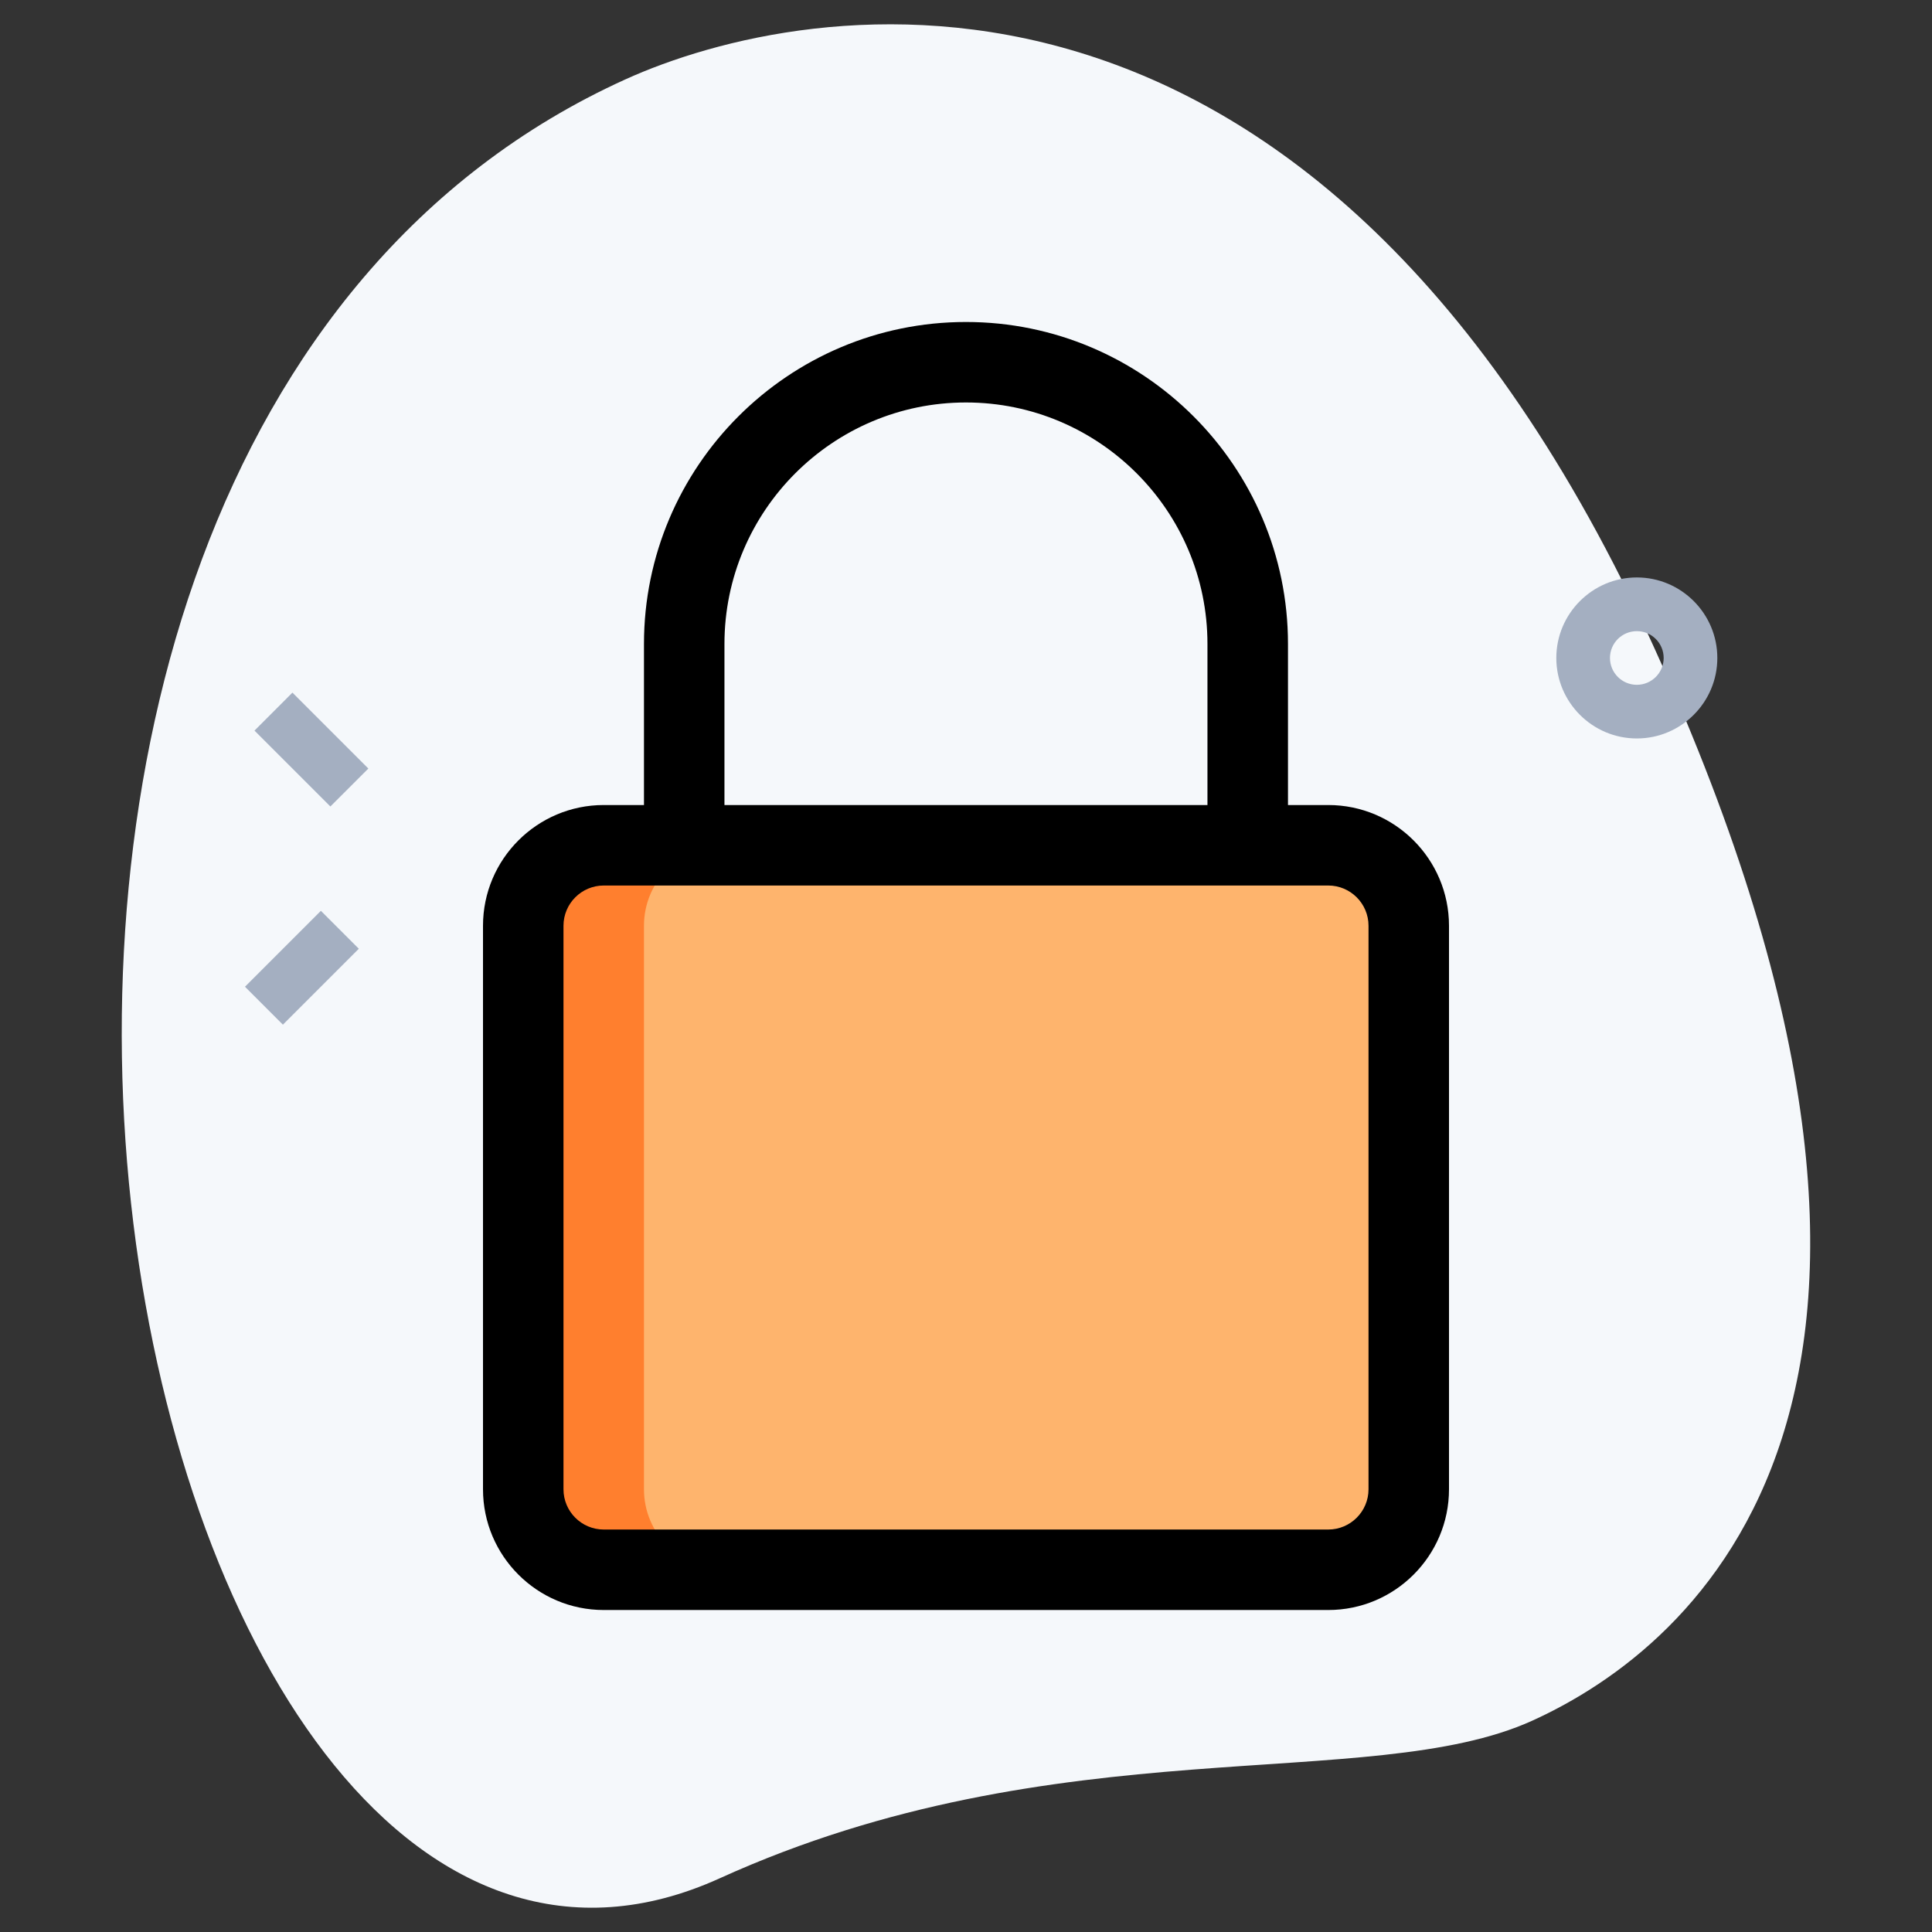<svg width="44" height="44" viewBox="0 0 44 44" fill="none" xmlns="http://www.w3.org/2000/svg">
<rect x="0" y="0" width="44" height="44" fill="#333333" stroke="none"/>
<path d="M16.391 42.777C24.088 39.282 31.186 40.871 34.895 39.188C38.605 37.504 45.427 31.835 37.682 14.771C29.937 -2.294 18.321 -0.043 14.24 1.809C-4.866 10.481 2.757 48.965 16.391 42.777Z" fill="#F5F8FB"/>
<path d="M30.249 35.75H13.749C12.737 35.75 11.916 34.929 11.916 33.917V21.083C11.916 20.071 12.737 19.25 13.749 19.25H30.249C31.261 19.25 32.083 20.071 32.083 21.083V33.917C32.083 34.929 31.261 35.75 30.249 35.75Z" fill="#FEB46D"/>
<path d="M14.666 33.917V21.083C14.666 20.071 15.487 19.25 16.499 19.25H13.749C12.737 19.25 11.916 20.071 11.916 21.083V33.917C11.916 34.929 12.737 35.75 13.749 35.75H16.499C15.487 35.75 14.666 34.929 14.666 33.917Z" fill="#FF7F2E"/>
<path d="M37.278 16.818C36.267 16.818 35.444 15.995 35.444 14.985C35.444 13.974 36.267 13.151 37.278 13.151C38.288 13.151 39.111 13.974 39.111 14.985C39.111 15.995 38.288 16.818 37.278 16.818ZM37.278 14.374C36.94 14.374 36.666 14.647 36.666 14.985C36.666 15.322 36.94 15.596 37.278 15.596C37.615 15.596 37.889 15.322 37.889 14.985C37.889 14.647 37.615 14.374 37.278 14.374Z" fill="#A4AFC1"/>
<path d="M5.796 16.639L6.66 15.774L8.389 17.503L7.524 18.367L5.796 16.639Z" fill="#A4AFC1"/>
<path d="M5.579 22.472L7.308 20.743L8.172 21.607L6.443 23.336L5.579 22.472Z" fill="#A4AFC1"/>
<path d="M30.25 36.667H13.75C12.233 36.667 11 35.434 11 33.917V21.084C11 19.567 12.233 18.334 13.75 18.334H30.25C31.767 18.334 33 19.567 33 21.084V33.917C33 35.434 31.767 36.667 30.25 36.667ZM13.75 20.167C13.244 20.167 12.833 20.578 12.833 21.084V33.917C12.833 34.423 13.244 34.834 13.75 34.834H30.25C30.756 34.834 31.167 34.423 31.167 33.917V21.084C31.167 20.578 30.756 20.167 30.25 20.167H13.75Z" fill="black"/>
<path d="M29.333 19.25H27.499V14.666C27.499 11.634 25.032 9.166 21.999 9.166C18.967 9.166 16.499 11.634 16.499 14.666V19.25H14.666V14.666C14.666 10.622 17.955 7.333 21.999 7.333C26.044 7.333 29.333 10.622 29.333 14.666V19.25Z" fill="black"/>
</svg>
